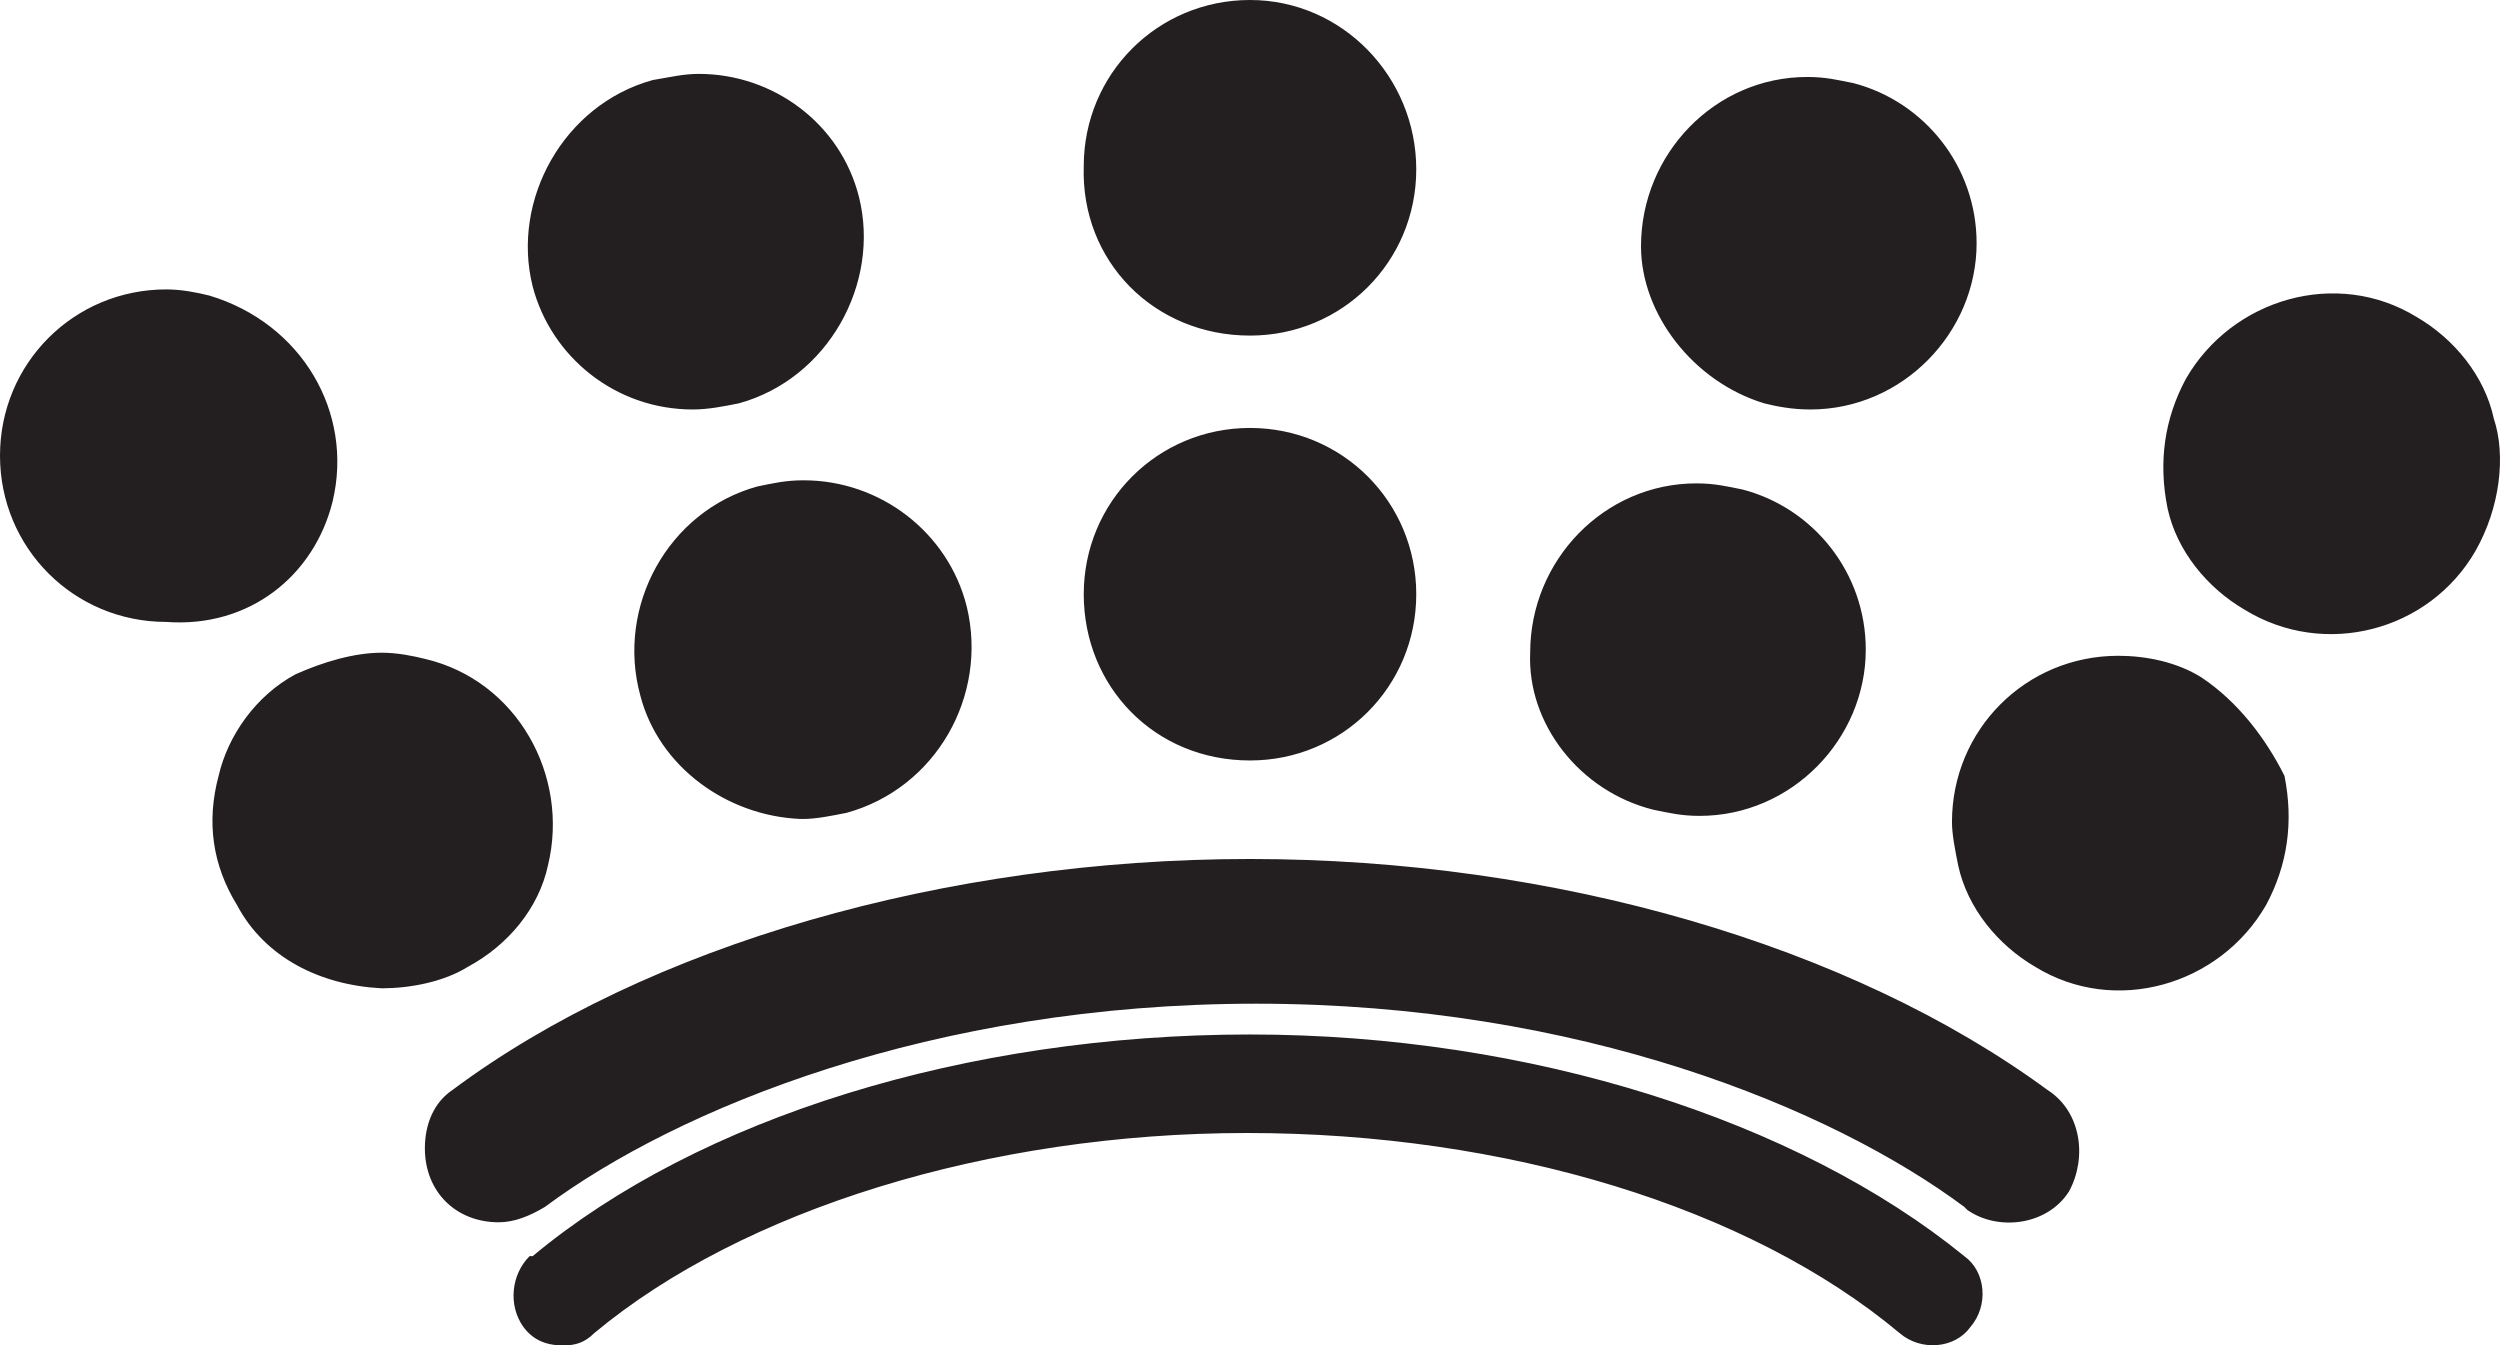 <?xml version="1.0" encoding="UTF-8"?>
<svg id="Layer_2" data-name="Layer 2" xmlns="http://www.w3.org/2000/svg" viewBox="0 0 81.2 43.7">
  <defs>
    <style>
      .cls-1 {
        fill: #231f20;
      }
    </style>
  </defs>
  <g id="Layer_1-2" data-name="Layer 1">
    <path class="cls-1" d="M66.5,35.4c-6.4-4.7-16-7.5-25.9-7.5s-19.6,2.8-25.9,7.5c-.6.4-.9,1.1-.9,1.9,0,1.4,1,2.4,2.4,2.4h0c.5,0,1-.2,1.5-.5,4.3-3.2,12.6-6.6,23.1-6.6s18.7,3.4,23,6.6l.1.1c1,.7,2.6.5,3.3-.6.6-1.1.4-2.6-.7-3.3ZM40.6,33.6c-9.2,0-17.9,2.7-23.3,7.2h-.1c-.6.6-.7,1.6-.2,2.3.3.4.7.6,1.3.6.4,0,.7-.1,1-.4,4.8-4,12.8-6.5,21.2-6.5s16.3,2.4,21.2,6.5c.7.6,1.8.5,2.3-.2.6-.7.5-1.8-.2-2.3-5.4-4.4-14.1-7.2-23.2-7.2ZM10.8,16.3c.7-2.9-1-5.8-4-6.7-.4-.1-.9-.2-1.4-.2-3,0-5.4,2.4-5.4,5.4s2.4,5.4,5.4,5.4c2.7.2,4.8-1.5,5.4-3.9ZM40.6,24.7c3,0,5.4-2.4,5.4-5.4s-2.4-5.4-5.4-5.4-5.4,2.4-5.4,5.4,2.3,5.4,5.4,5.4ZM40.6,10.9c3,0,5.4-2.4,5.4-5.4s-2.4-5.5-5.4-5.5-5.4,2.4-5.4,5.4c-.1,3.1,2.3,5.5,5.4,5.5ZM24.6,15.8c-2.9.8-4.6,3.9-3.8,6.8.6,2.3,2.8,3.9,5.2,4h.1c.4,0,.9-.1,1.4-.2,2.9-.8,4.6-3.8,3.9-6.7-.6-2.4-2.8-4.1-5.3-4.1-.6,0-1,.1-1.5.2ZM17.8,28.1c.7-2.9-1-6-4-6.7-.4-.1-.9-.2-1.4-.2h0c-.9,0-1.9.3-2.8.7-1.3.7-2.2,2-2.5,3.3-.4,1.5-.2,2.9.6,4.2.9,1.7,2.7,2.6,4.7,2.7.9,0,2-.2,2.8-.7,1.3-.7,2.3-1.9,2.6-3.3ZM53.7,26.3c.5.1.9.2,1.5.2,3,0,5.4-2.5,5.4-5.4,0-2.5-1.7-4.6-4-5.2-.5-.1-.9-.2-1.5-.2-3,0-5.4,2.5-5.4,5.5-.1,2.3,1.6,4.5,4,5.1ZM57.3,13.1c.4.1.9.2,1.5.2,3,0,5.4-2.5,5.4-5.4,0-2.5-1.7-4.6-4-5.2-.5-.1-.9-.2-1.5-.2-3,0-5.4,2.5-5.4,5.5,0,2.2,1.7,4.4,4,5.1ZM71.5,22c-.8-.5-1.8-.7-2.7-.7-3,0-5.4,2.4-5.4,5.4,0,.4.1.9.2,1.4.3,1.4,1.3,2.6,2.5,3.3,2.6,1.6,6,.6,7.5-2,.7-1.3.9-2.7.6-4.2-.6-1.2-1.5-2.4-2.7-3.2ZM81,13.6c-.3-1.4-1.3-2.6-2.5-3.3-2.6-1.6-6-.6-7.5,2-.7,1.3-.9,2.7-.6,4.2.3,1.4,1.3,2.6,2.5,3.3,2.6,1.6,6,.7,7.5-1.9.8-1.4,1-3.1.6-4.3ZM22.5,13.3h0c.5,0,1-.1,1.5-.2,2.9-.8,4.6-3.9,3.9-6.7-.6-2.4-2.8-4-5.2-4-.5,0-.9.1-1.5.2-2.9.8-4.6,3.9-3.9,6.7.6,2.3,2.7,4,5.2,4Z"/>
  </g>
</svg>
